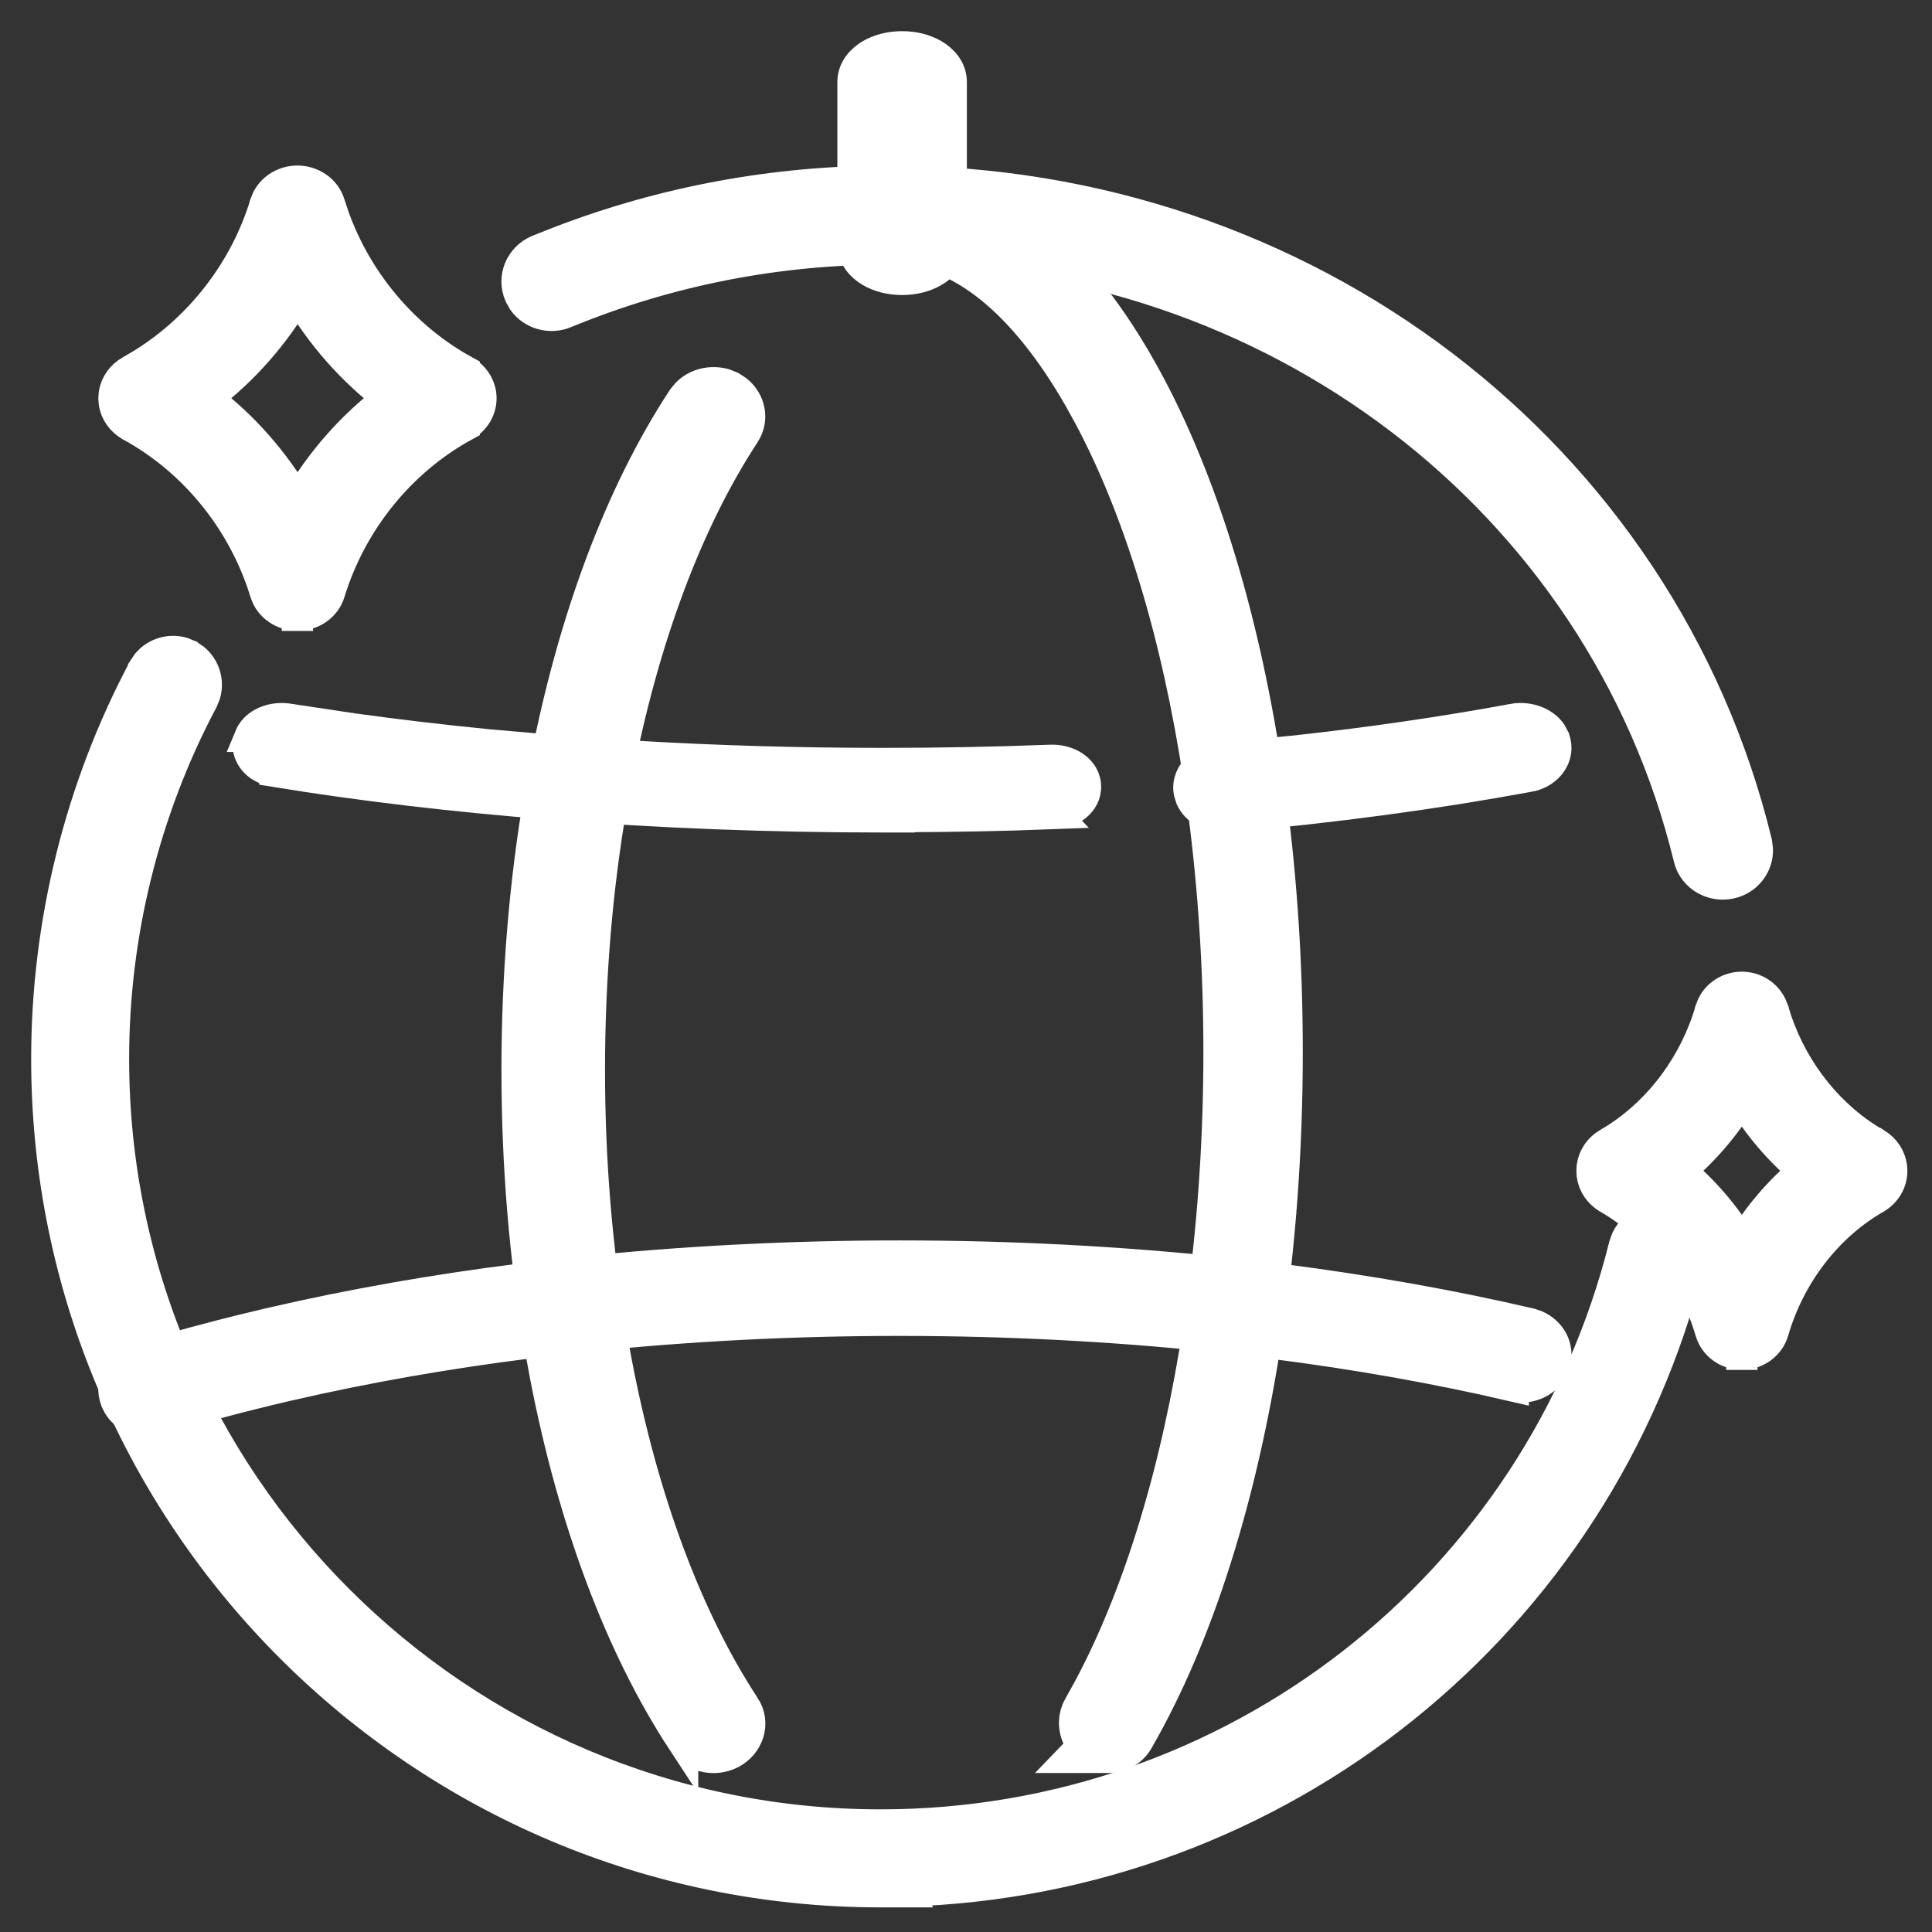 <svg width="31" height="31" viewBox="0 0 31 31" fill="none" xmlns="http://www.w3.org/2000/svg">
<rect x="0" y="0" width="31" height="31" fill="#333333" stroke="none"/>
<path d="M2.926 10.473L3.025 10.513L3.026 10.514L3.117 10.575C3.281 10.711 3.35 10.933 3.29 11.137L3.249 11.238C2.316 12.996 1.822 14.985 1.822 16.989C1.822 23.767 7.343 29.282 14.129 29.282C19.787 29.282 24.695 25.459 26.065 19.983L26.102 19.881C26.21 19.657 26.464 19.531 26.715 19.593L26.816 19.63C27.009 19.722 27.13 19.922 27.121 20.135L27.105 20.243C25.648 26.065 20.51 30.165 14.531 30.343L14.538 30.355H14.129C6.753 30.355 0.75 24.361 0.75 16.991C0.75 14.813 1.286 12.65 2.302 10.737V10.736L2.362 10.646C2.499 10.482 2.721 10.414 2.926 10.473Z" fill="white" stroke="white" stroke-width="0.5"/>
<path d="M14.267 2.906C20.93 2.906 26.658 7.263 28.184 13.514L28.199 13.627C28.207 13.886 28.025 14.115 27.767 14.172L27.764 14.172C27.731 14.179 27.689 14.185 27.644 14.185H27.642C27.396 14.185 27.162 14.024 27.101 13.766V13.765C25.699 8.018 20.426 3.995 14.267 3.995C12.461 3.995 10.713 4.339 9.067 5.018L9.066 5.019C8.826 5.117 8.547 5.04 8.397 4.833L8.342 4.735C8.216 4.453 8.355 4.132 8.635 4.016L8.971 3.883C10.654 3.235 12.435 2.906 14.267 2.906Z" fill="white" stroke="white" stroke-width="0.5"/>
<path d="M11.025 6.311C11.182 6.154 11.419 6.105 11.626 6.165L11.727 6.205L11.729 6.206L11.824 6.268C12.029 6.431 12.101 6.72 11.945 6.962L11.944 6.963C11.026 8.364 10.318 10.255 9.894 12.46L9.812 12.905C9.577 14.27 9.458 15.705 9.458 17.169C9.458 18.633 9.577 20.066 9.812 21.432L9.894 21.877C10.318 24.082 11.026 25.974 11.943 27.374H11.944C12.129 27.654 12.001 27.993 11.729 28.133L11.727 28.134C11.639 28.178 11.543 28.2 11.449 28.2C11.266 28.2 11.068 28.116 10.954 27.94V27.941C9.953 26.414 9.198 24.39 8.75 22.072L8.664 21.604C8.419 20.181 8.296 18.689 8.296 17.169C8.296 15.649 8.419 14.156 8.664 12.734V12.733L8.75 12.266C9.197 9.948 9.952 7.925 10.954 6.398L11.025 6.311Z" fill="white" stroke="white" stroke-width="0.5"/>
<path d="M14.502 2.91L14.502 2.911C15.935 2.982 17.228 4.038 18.26 5.838H18.261C19.222 7.507 19.932 9.756 20.322 12.332L20.4 12.883C20.569 14.174 20.654 15.515 20.654 16.881C20.654 18.441 20.542 19.968 20.322 21.427V21.427C19.932 24.004 19.224 26.253 18.261 27.924C18.16 28.103 17.973 28.199 17.787 28.199H17.195L17.378 28.009C17.228 27.837 17.195 27.584 17.313 27.376L17.314 27.375L17.477 27.08C18.28 25.573 18.89 23.573 19.239 21.262L19.313 20.733C19.475 19.491 19.559 18.197 19.559 16.881C19.559 15.564 19.475 14.269 19.313 13.026L19.239 12.497C18.89 10.188 18.28 8.188 17.477 6.681L17.314 6.386C16.419 4.826 15.416 4.054 14.445 4.006V4.005H14.262V4.006L14.261 4.005C13.993 4.017 13.769 3.844 13.705 3.599L13.687 3.49C13.669 3.188 13.9 2.928 14.201 2.91H14.203L14.352 2.906C14.402 2.906 14.452 2.907 14.502 2.91Z" fill="white" stroke="white" stroke-width="0.5"/>
<path d="M14.475 0.75C14.66 0.75 14.84 0.794 14.982 0.878C15.118 0.958 15.264 1.104 15.264 1.316V3.917C15.264 4.13 15.118 4.277 14.982 4.356C14.84 4.44 14.66 4.484 14.475 4.484C14.29 4.484 14.109 4.44 13.967 4.356C13.832 4.277 13.686 4.129 13.686 3.917V1.316C13.686 1.104 13.832 0.958 13.967 0.878C14.109 0.794 14.29 0.75 14.475 0.75Z" fill="white" stroke="white" stroke-width="0.5"/>
<path d="M9.576 20.387C12.974 20.053 16.593 20.077 19.96 20.458L20.561 20.53C21.955 20.708 23.294 20.947 24.549 21.239L24.648 21.272C24.87 21.37 25.024 21.61 24.944 21.877L24.945 21.878C24.86 22.167 24.55 22.303 24.282 22.239V22.24C23.067 21.957 21.768 21.725 20.411 21.553L19.827 21.483C16.542 21.111 13.007 21.088 9.691 21.413L9.031 21.483C7.659 21.638 6.34 21.854 5.102 22.122L4.575 22.24C3.876 22.403 3.194 22.584 2.551 22.781L2.552 22.782C2.492 22.802 2.432 22.809 2.377 22.809V22.81H2.376V22.809C2.192 22.808 2.003 22.719 1.9 22.55L1.862 22.473L1.861 22.47C1.748 22.175 1.933 21.889 2.205 21.804L2.206 21.803L2.716 21.652C3.233 21.504 3.767 21.366 4.311 21.239L4.853 21.117C6.13 20.84 7.489 20.618 8.9 20.458L9.576 20.387Z" fill="white" stroke="white" stroke-width="0.5"/>
<path d="M24.273 11.541C24.404 11.517 24.539 11.532 24.654 11.579C24.737 11.613 24.826 11.671 24.888 11.759L24.94 11.857L24.956 11.915C24.986 12.049 24.942 12.177 24.865 12.271C24.78 12.374 24.656 12.437 24.526 12.46V12.459C23.013 12.738 21.389 12.957 19.703 13.106L19.691 13.107H19.671C19.665 13.107 19.654 13.108 19.64 13.108C19.521 13.108 19.401 13.078 19.302 13.017C19.229 12.972 19.156 12.903 19.113 12.81L19.081 12.707C19.053 12.545 19.126 12.406 19.224 12.317C19.32 12.23 19.448 12.181 19.58 12.169L20.801 12.048C22.008 11.915 23.171 11.746 24.273 11.542V11.541Z" fill="white" stroke="white" stroke-width="0.5"/>
<path d="M4.638 11.54L5.669 11.695C6.368 11.792 7.09 11.877 7.829 11.95L8.951 12.048L10.225 12.136C11.511 12.212 12.836 12.25 14.178 12.25C15.075 12.25 15.974 12.233 16.851 12.199C16.97 12.194 17.09 12.219 17.19 12.273C17.273 12.318 17.373 12.402 17.407 12.533L17.417 12.591L17.418 12.652C17.409 12.79 17.322 12.892 17.24 12.95C17.145 13.017 17.026 13.05 16.907 13.054L16.908 13.055C16.095 13.087 15.262 13.101 14.43 13.104V13.108H14.18C12.353 13.108 10.557 13.038 8.84 12.901V12.902C7.291 12.781 5.8 12.605 4.409 12.378V12.377C4.293 12.359 4.175 12.31 4.091 12.22C4.001 12.124 3.946 11.973 4.014 11.816H4.013C4.07 11.679 4.193 11.605 4.292 11.569C4.397 11.531 4.519 11.52 4.638 11.54Z" fill="white" stroke="white" stroke-width="0.5"/>
<path d="M4.772 2.906C4.996 2.906 5.218 3.042 5.288 3.274L5.358 3.485C5.735 4.531 6.488 5.421 7.449 5.949V5.95L7.506 5.986C7.632 6.078 7.718 6.223 7.718 6.391C7.718 6.583 7.606 6.746 7.449 6.833V6.834C6.424 7.395 5.636 8.369 5.288 9.506V9.508C5.217 9.736 4.998 9.872 4.773 9.873V9.874H4.771V9.873C4.547 9.871 4.327 9.736 4.258 9.505V9.506C3.91 8.367 3.122 7.394 2.098 6.834L2.097 6.833C1.959 6.757 1.856 6.623 1.833 6.462L1.828 6.391L1.833 6.321C1.856 6.161 1.958 6.027 2.093 5.951L2.095 5.95L2.284 5.839C3.217 5.261 3.933 4.338 4.257 3.274V3.272L4.29 3.191C4.382 3.012 4.574 2.906 4.772 2.906ZM4.775 4.732C4.402 5.374 3.904 5.94 3.313 6.389C3.904 6.838 4.401 7.404 4.775 8.046C5.149 7.404 5.646 6.838 6.236 6.389C5.647 5.94 5.149 5.373 4.775 4.732Z" fill="white" stroke="white" stroke-width="0.5"/>
<path d="M27.948 15.841C28.146 15.841 28.331 15.951 28.419 16.13L28.452 16.21V16.211L28.505 16.381C28.794 17.22 29.369 17.93 30.098 18.349H30.099L30.154 18.386C30.276 18.48 30.355 18.625 30.355 18.787C30.355 18.972 30.253 19.135 30.099 19.224L30.098 19.225C29.32 19.671 28.718 20.449 28.452 21.362V21.363C28.385 21.587 28.175 21.729 27.95 21.73V21.731H27.948V21.73C27.723 21.73 27.512 21.588 27.447 21.361V21.362C27.18 20.449 26.579 19.671 25.801 19.225L25.8 19.224C25.666 19.146 25.57 19.012 25.548 18.855L25.544 18.787L25.548 18.718C25.57 18.562 25.664 18.428 25.796 18.35L25.799 18.349L25.943 18.261C26.651 17.802 27.198 17.064 27.446 16.212V16.21L27.477 16.13C27.564 15.952 27.748 15.841 27.948 15.841ZM27.949 17.624C27.681 18.064 27.346 18.458 26.956 18.785C27.346 19.111 27.681 19.505 27.949 19.945C28.216 19.505 28.551 19.112 28.941 18.786C28.551 18.46 28.216 18.065 27.949 17.624Z" fill="white" stroke="white" stroke-width="0.5"/>
</svg>
